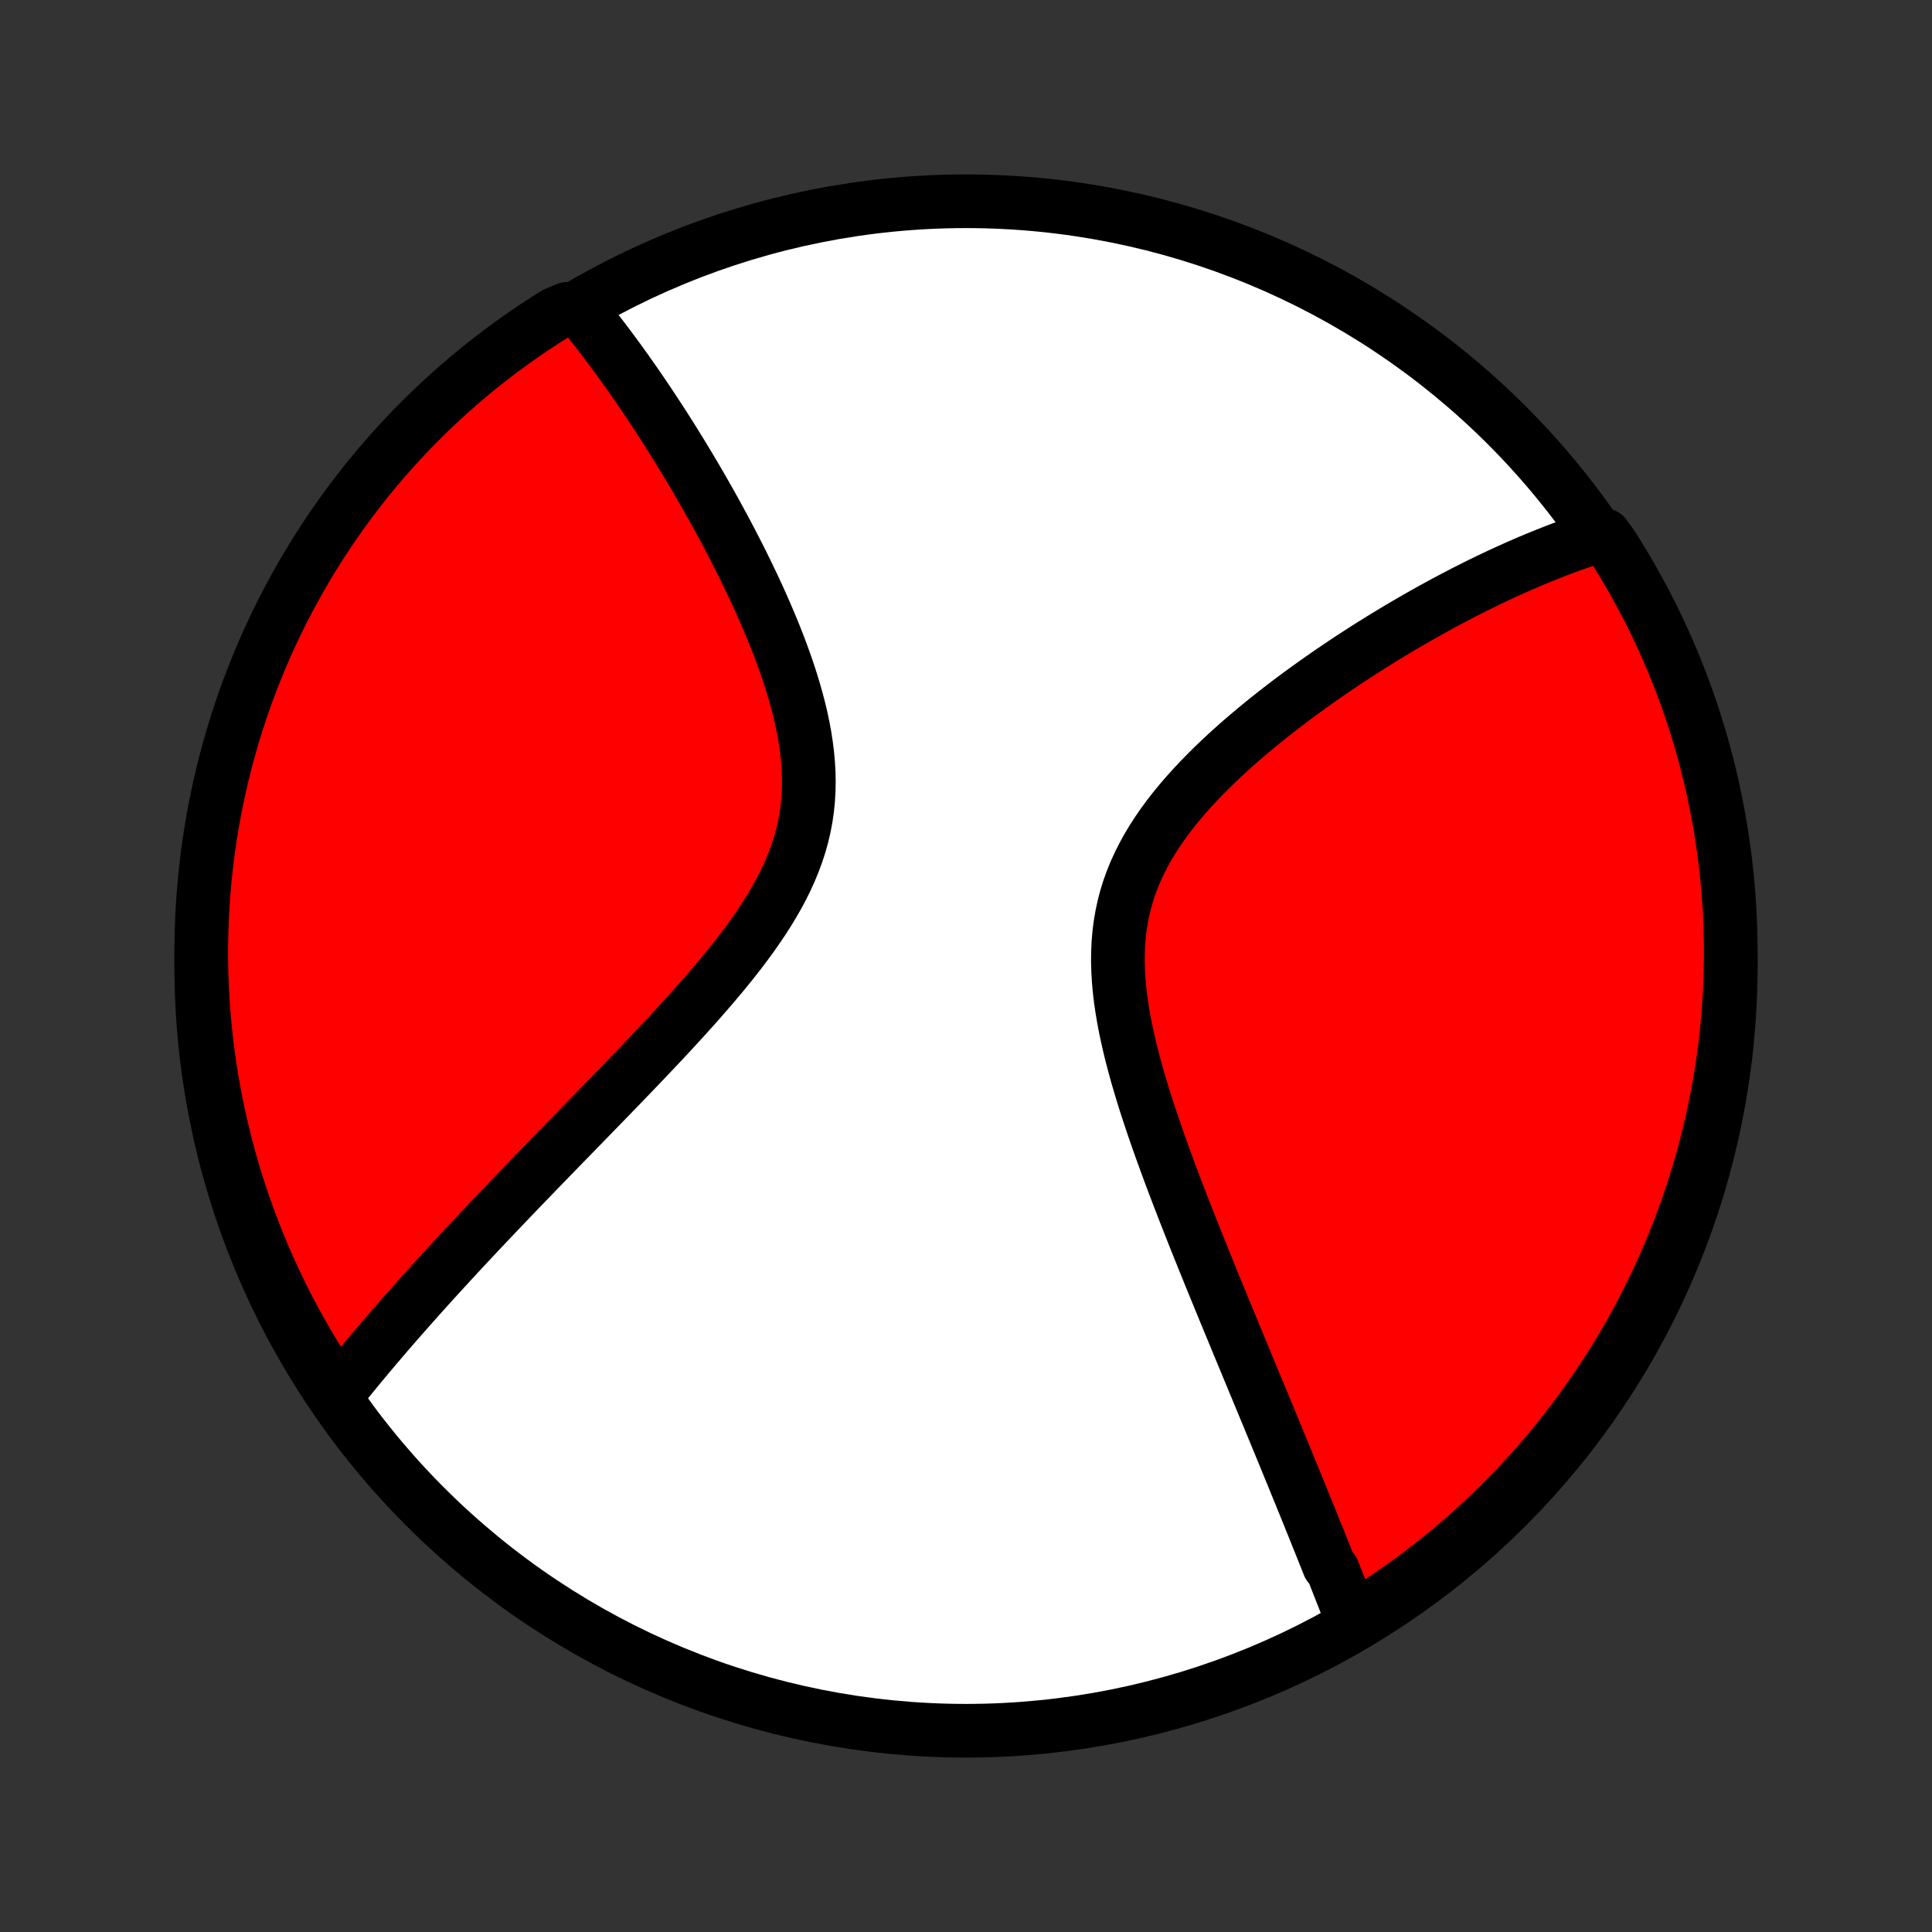 <?xml version="1.0" encoding="utf-8" standalone="no"?>
<!DOCTYPE svg PUBLIC "-//W3C//DTD SVG 1.1//EN"
  "http://www.w3.org/Graphics/SVG/1.1/DTD/svg11.dtd">
<!-- Created with matplotlib (http://matplotlib.org/) -->
<svg height="72pt" version="1.1" viewBox="0 0 72 72" width="72pt" xmlns="http://www.w3.org/2000/svg" xmlns:xlink="http://www.w3.org/1999/xlink">
 <rect x="0" y="0" width="72" height="72" fill="#333333" stroke="none"/>
 <defs>
  <style type="text/css">
*{stroke-linecap:butt;stroke-linejoin:round;}
  </style>
 </defs>
 <g id="figure_1">
  <g id="patch_1">
   <path d="
M0 72
L72 72
L72 0
L0 0
z
" style="fill:none;"/>
  </g>
  <g id="axes_1">
   <g id="PatchCollection_1">
    <defs>
     <path d="
M36 -7.5
C43.558 -7.5 50.808 -10.503 56.153 -15.848
C61.497 -21.192 64.5 -28.442 64.5 -36
C64.5 -43.558 61.497 -50.808 56.153 -56.153
C50.808 -61.497 43.558 -64.5 36 -64.5
C28.442 -64.5 21.192 -61.497 15.848 -56.153
C10.503 -50.808 7.5 -43.558 7.5 -36
C7.5 -28.442 10.503 -21.192 15.848 -15.848
C21.192 -10.503 28.442 -7.5 36 -7.5
z
" id="C0_0_a811fe30f3"/>
     <path d="
M50.431 -11.535
L50.364 -11.709
L50.296 -11.884
L50.227 -12.059
L50.159 -12.235
L50.09 -12.412
L50.02 -12.589
L49.951 -12.767
L49.88 -12.945
L49.81 -13.124
L49.739 -13.305
L49.668 -13.486
L49.523 -13.667
L49.451 -13.85
L49.377 -14.034
L49.304 -14.218
L49.229 -14.404
L49.155 -14.591
L49.079 -14.778
L49.003 -14.967
L48.927 -15.157
L48.849 -15.348
L48.772 -15.541
L48.693 -15.735
L48.614 -15.93
L48.534 -16.126
L48.454 -16.324
L48.372 -16.523
L48.29 -16.724
L48.208 -16.927
L48.124 -17.131
L48.04 -17.337
L47.955 -17.545
L47.869 -17.754
L47.782 -17.965
L47.694 -18.178
L47.605 -18.393
L47.516 -18.61
L47.425 -18.829
L47.334 -19.051
L47.242 -19.274
L47.148 -19.5
L47.054 -19.728
L46.958 -19.958
L46.862 -20.191
L46.764 -20.426
L46.666 -20.663
L46.566 -20.904
L46.466 -21.146
L46.364 -21.392
L46.261 -21.64
L46.157 -21.891
L46.052 -22.145
L45.946 -22.402
L45.838 -22.662
L45.73 -22.924
L45.62 -23.19
L45.51 -23.459
L45.398 -23.731
L45.285 -24.006
L45.172 -24.284
L45.057 -24.566
L44.942 -24.851
L44.825 -25.139
L44.708 -25.43
L44.59 -25.725
L44.471 -26.023
L44.352 -26.324
L44.232 -26.629
L44.111 -26.937
L43.991 -27.248
L43.87 -27.563
L43.749 -27.881
L43.628 -28.202
L43.508 -28.526
L43.388 -28.854
L43.269 -29.184
L43.151 -29.517
L43.034 -29.853
L42.919 -30.191
L42.806 -30.532
L42.694 -30.876
L42.586 -31.222
L42.481 -31.57
L42.379 -31.919
L42.282 -32.271
L42.189 -32.623
L42.101 -32.977
L42.02 -33.332
L41.944 -33.688
L41.876 -34.044
L41.816 -34.4
L41.764 -34.755
L41.722 -35.11
L41.691 -35.464
L41.67 -35.817
L41.66 -36.168
L41.664 -36.516
L41.68 -36.863
L41.709 -37.206
L41.752 -37.547
L41.81 -37.884
L41.882 -38.218
L41.968 -38.547
L42.069 -38.872
L42.184 -39.193
L42.313 -39.51
L42.456 -39.821
L42.611 -40.128
L42.778 -40.431
L42.956 -40.728
L43.146 -41.02
L43.345 -41.308
L43.553 -41.59
L43.77 -41.868
L43.994 -42.14
L44.225 -42.408
L44.462 -42.671
L44.705 -42.93
L44.952 -43.183
L45.202 -43.432
L45.457 -43.677
L45.714 -43.916
L45.973 -44.151
L46.234 -44.382
L46.497 -44.608
L46.761 -44.83
L47.025 -45.048
L47.29 -45.261
L47.555 -45.47
L47.819 -45.675
L48.083 -45.876
L48.346 -46.072
L48.609 -46.265
L48.87 -46.453
L49.13 -46.638
L49.389 -46.819
L49.645 -46.996
L49.901 -47.169
L50.154 -47.339
L50.406 -47.505
L50.656 -47.667
L50.904 -47.826
L51.15 -47.982
L51.394 -48.134
L51.636 -48.283
L51.876 -48.428
L52.113 -48.571
L52.349 -48.71
L52.582 -48.846
L52.814 -48.979
L53.043 -49.109
L53.27 -49.237
L53.495 -49.361
L53.719 -49.483
L53.94 -49.602
L54.159 -49.718
L54.376 -49.831
L54.591 -49.943
L54.805 -50.051
L55.016 -50.157
L55.226 -50.261
L55.434 -50.362
L55.64 -50.461
L55.844 -50.557
L56.047 -50.651
L56.248 -50.743
L56.448 -50.833
L56.646 -50.921
L56.843 -51.006
L57.038 -51.09
L57.232 -51.171
L57.424 -51.25
L57.616 -51.328
L57.806 -51.403
L57.994 -51.476
L58.182 -51.548
L58.368 -51.617
L58.554 -51.685
L58.738 -51.751
L58.922 -51.815
L59.104 -51.877
L59.286 -51.937
L59.467 -51.995
L59.8 -52.052
L60.07 -51.678
L60.333 -51.26
L60.588 -50.838
L60.836 -50.411
L61.076 -49.979
L61.309 -49.544
L61.534 -49.104
L61.751 -48.66
L61.96 -48.213
L62.161 -47.761
L62.355 -47.307
L62.54 -46.848
L62.717 -46.387
L62.886 -45.922
L63.047 -45.454
L63.2 -44.983
L63.344 -44.51
L63.48 -44.034
L63.608 -43.556
L63.727 -43.075
L63.838 -42.592
L63.94 -42.107
L64.034 -41.62
L64.12 -41.132
L64.196 -40.642
L64.264 -40.15
L64.324 -39.658
L64.375 -39.164
L64.417 -38.669
L64.451 -38.173
L64.475 -37.677
L64.492 -37.18
L64.499 -36.683
L64.498 -36.186
L64.489 -35.688
L64.47 -35.191
L64.443 -34.694
L64.407 -34.197
L64.363 -33.701
L64.31 -33.206
L64.248 -32.711
L64.178 -32.218
L64.099 -31.725
L64.011 -31.234
L63.915 -30.744
L63.811 -30.256
L63.698 -29.77
L63.576 -29.286
L63.447 -28.803
L63.308 -28.323
L63.162 -27.845
L63.007 -27.37
L62.844 -26.897
L62.673 -26.427
L62.494 -25.96
L62.306 -25.496
L62.111 -25.035
L61.908 -24.578
L61.697 -24.124
L61.477 -23.674
L61.251 -23.227
L61.016 -22.784
L60.774 -22.346
L60.525 -21.911
L60.267 -21.481
L60.003 -21.055
L59.731 -20.634
L59.452 -20.217
L59.166 -19.806
L58.873 -19.399
L58.572 -18.997
L58.265 -18.601
L57.951 -18.209
L57.631 -17.823
L57.303 -17.443
L56.97 -17.068
L56.63 -16.699
L56.283 -16.336
L55.931 -15.979
L55.572 -15.628
L55.208 -15.284
L54.837 -14.945
L54.461 -14.613
L54.08 -14.288
L53.692 -13.969
L53.3 -13.657
L52.902 -13.351
L52.499 -13.053
L52.091 -12.761
L51.678 -12.477
L51.26 -12.2
z
" id="C0_1_af09f728e1"/>
     <path d="
M12.537 -20.019
L12.655 -20.167
L12.774 -20.315
L12.893 -20.463
L13.014 -20.612
L13.136 -20.761
L13.258 -20.911
L13.381 -21.061
L13.506 -21.211
L13.632 -21.361
L13.758 -21.513
L13.886 -21.664
L14.015 -21.817
L14.145 -21.969
L14.276 -22.123
L14.408 -22.277
L14.542 -22.432
L14.677 -22.587
L14.813 -22.744
L14.95 -22.901
L15.089 -23.058
L15.229 -23.217
L15.371 -23.377
L15.514 -23.538
L15.658 -23.7
L15.805 -23.862
L15.952 -24.026
L16.101 -24.191
L16.252 -24.357
L16.405 -24.524
L16.559 -24.693
L16.715 -24.863
L16.873 -25.034
L17.032 -25.207
L17.194 -25.381
L17.357 -25.556
L17.523 -25.733
L17.69 -25.912
L17.859 -26.092
L18.031 -26.273
L18.204 -26.457
L18.38 -26.642
L18.558 -26.829
L18.738 -27.018
L18.92 -27.209
L19.104 -27.401
L19.291 -27.596
L19.48 -27.793
L19.672 -27.991
L19.866 -28.192
L20.062 -28.395
L20.261 -28.6
L20.462 -28.808
L20.666 -29.017
L20.872 -29.229
L21.081 -29.444
L21.292 -29.66
L21.505 -29.88
L21.721 -30.101
L21.939 -30.325
L22.16 -30.552
L22.383 -30.781
L22.608 -31.013
L22.835 -31.247
L23.065 -31.484
L23.296 -31.724
L23.529 -31.966
L23.765 -32.211
L24.001 -32.459
L24.239 -32.71
L24.479 -32.963
L24.72 -33.219
L24.961 -33.478
L25.203 -33.739
L25.445 -34.004
L25.687 -34.271
L25.929 -34.54
L26.169 -34.813
L26.409 -35.089
L26.647 -35.367
L26.883 -35.648
L27.116 -35.931
L27.346 -36.218
L27.572 -36.507
L27.793 -36.8
L28.009 -37.094
L28.218 -37.392
L28.421 -37.693
L28.616 -37.997
L28.803 -38.303
L28.98 -38.612
L29.147 -38.924
L29.303 -39.239
L29.447 -39.557
L29.579 -39.878
L29.698 -40.201
L29.803 -40.527
L29.895 -40.855
L29.972 -41.186
L30.035 -41.519
L30.083 -41.854
L30.117 -42.191
L30.137 -42.529
L30.143 -42.869
L30.137 -43.21
L30.117 -43.551
L30.086 -43.893
L30.043 -44.235
L29.99 -44.577
L29.927 -44.918
L29.855 -45.258
L29.774 -45.597
L29.685 -45.935
L29.59 -46.271
L29.488 -46.605
L29.381 -46.937
L29.268 -47.266
L29.15 -47.593
L29.029 -47.917
L28.904 -48.238
L28.775 -48.556
L28.644 -48.87
L28.51 -49.181
L28.374 -49.489
L28.237 -49.793
L28.098 -50.093
L27.957 -50.389
L27.816 -50.682
L27.674 -50.971
L27.531 -51.256
L27.388 -51.537
L27.245 -51.814
L27.101 -52.087
L26.958 -52.356
L26.814 -52.621
L26.671 -52.883
L26.528 -53.14
L26.386 -53.393
L26.244 -53.643
L26.102 -53.889
L25.962 -54.131
L25.821 -54.369
L25.682 -54.604
L25.543 -54.835
L25.405 -55.062
L25.267 -55.286
L25.131 -55.506
L24.995 -55.723
L24.86 -55.937
L24.725 -56.147
L24.592 -56.354
L24.459 -56.557
L24.327 -56.758
L24.196 -56.955
L24.066 -57.15
L23.936 -57.341
L23.807 -57.53
L23.679 -57.715
L23.552 -57.898
L23.425 -58.079
L23.299 -58.256
L23.173 -58.431
L23.049 -58.603
L22.924 -58.773
L22.801 -58.94
L22.678 -59.105
L22.555 -59.267
L22.433 -59.428
L22.311 -59.585
L22.19 -59.741
L22.07 -59.894
L21.949 -60.046
L21.829 -60.195
L21.71 -60.342
L21.119 -60.487
L20.697 -60.307
L20.28 -60.043
L19.867 -59.773
L19.46 -59.495
L19.057 -59.209
L18.66 -58.917
L18.268 -58.618
L17.881 -58.312
L17.5 -57.999
L17.125 -57.679
L16.755 -57.353
L16.391 -57.021
L16.033 -56.682
L15.681 -56.336
L15.335 -55.985
L14.996 -55.627
L14.663 -55.263
L14.336 -54.894
L14.017 -54.519
L13.703 -54.138
L13.397 -53.751
L13.097 -53.359
L12.805 -52.962
L12.519 -52.56
L12.241 -52.153
L11.97 -51.74
L11.706 -51.323
L11.45 -50.902
L11.201 -50.475
L10.96 -50.045
L10.726 -49.61
L10.5 -49.171
L10.282 -48.728
L10.071 -48.281
L9.869 -47.83
L9.674 -47.376
L9.488 -46.918
L9.309 -46.457
L9.139 -45.992
L8.977 -45.525
L8.823 -45.055
L8.677 -44.582
L8.54 -44.106
L8.411 -43.628
L8.29 -43.148
L8.178 -42.665
L8.075 -42.181
L7.979 -41.694
L7.893 -41.206
L7.815 -40.716
L7.745 -40.225
L7.685 -39.732
L7.632 -39.238
L7.589 -38.744
L7.554 -38.248
L7.528 -37.752
L7.51 -37.255
L7.501 -36.758
L7.501 -36.261
L7.509 -35.764
L7.527 -35.266
L7.552 -34.769
L7.587 -34.272
L7.63 -33.776
L7.682 -33.281
L7.742 -32.786
L7.811 -32.292
L7.889 -31.799
L7.975 -31.308
L8.07 -30.818
L8.173 -30.33
L8.285 -29.843
L8.405 -29.359
L8.533 -28.876
L8.67 -28.395
L8.815 -27.917
L8.969 -27.442
L9.131 -26.968
L9.301 -26.498
L9.479 -26.03
L9.665 -25.566
L9.859 -25.105
L10.061 -24.647
L10.271 -24.192
L10.489 -23.741
L10.714 -23.294
L10.948 -22.851
L11.189 -22.412
L11.437 -21.977
L11.693 -21.546
L11.957 -21.119
z
" id="C0_2_683ff6a736"/>
    </defs>
    <g clip-path="url(#p1bffca34e9)">
     <use style="fill:#ffffff;stroke:#000000;stroke-width:2.0;" x="0.0" xlink:href="#C0_0_a811fe30f3" y="72.0"/>
    </g>
    <g clip-path="url(#p1bffca34e9)">
     <use style="fill:#ff0000;stroke:#000000;stroke-width:2.0;" x="0.0" xlink:href="#C0_1_af09f728e1" y="72.0"/>
    </g>
    <g clip-path="url(#p1bffca34e9)">
     <use style="fill:#ff0000;stroke:#000000;stroke-width:2.0;" x="0.0" xlink:href="#C0_2_683ff6a736" y="72.0"/>
    </g>
   </g>
  </g>
 </g>
 <defs>
  <clipPath id="p1bffca34e9">
   <rect height="72.0" width="72.0" x="0.0" y="0.0"/>
  </clipPath>
 </defs>
</svg>
